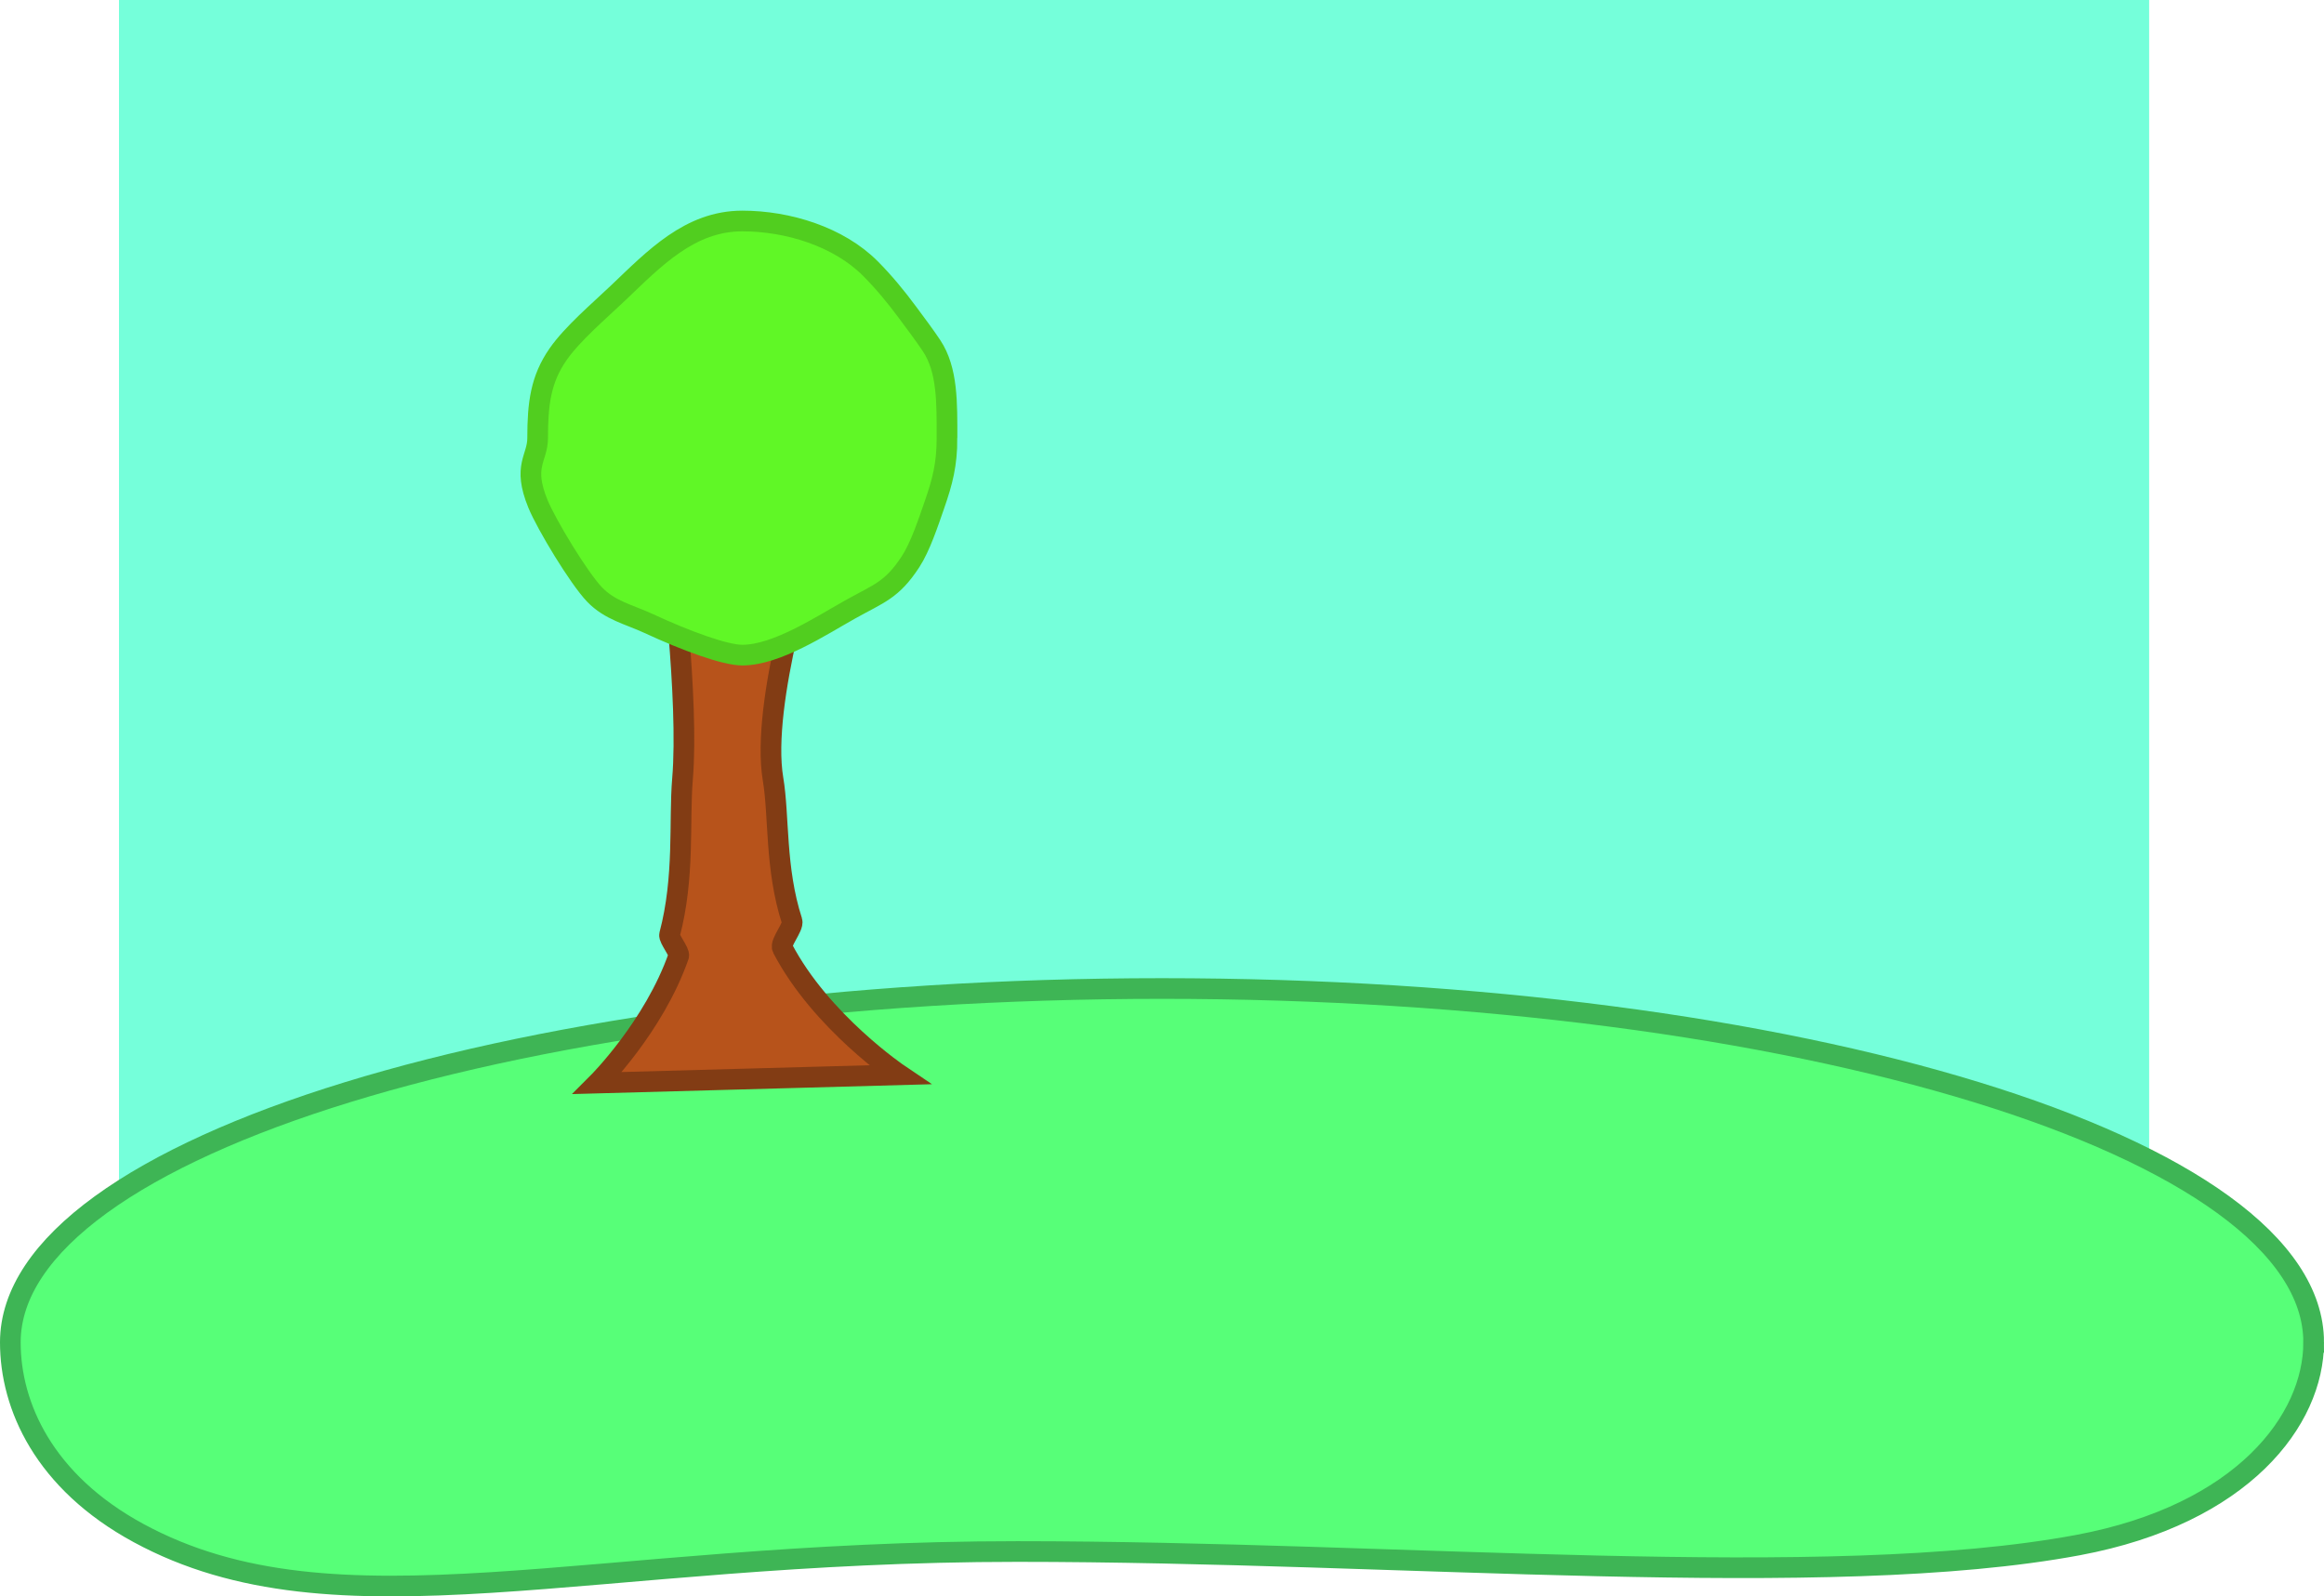 <svg version="1.1" xmlns="http://www.w3.org/2000/svg" xmlns:xlink="http://www.w3.org/1999/xlink" width="562.057" height="386.115" viewBox="0,0,562.057,386.115"><g transform="translate(34.272,4.287)"><g data-paper-data="{&quot;isPaintingLayer&quot;:true}" fill-rule="nonzero" stroke-linecap="butt" stroke-linejoin="miter" stroke-miterlimit="10" stroke-dasharray="" stroke-dashoffset="0" style="mix-blend-mode: normal"><path d="M-5.495,287.004v-291.291h490.991v291.291z" fill="#75ffda" stroke="none" stroke-width="0"/><path d="M525.285,320.39c0,18.734 -17.087,41.564 -56.951,49.02c-60.718,11.356 -163.718,1.565 -256.577,1.565c-103.996,0 -164.679,21.487 -212.519,-4.465c-22.923,-12.435 -31.01,-30.808 -31.01,-46.12c0,-47.268 124.701,-85.586 278.529,-85.586c153.827,0 278.529,38.318 278.529,85.586z" fill="#57ff78" stroke="#3eb555" stroke-width="5"/><path d="M110.257,257.665c0,0 13.648,-13.628 19.611,-30.765c0.298,-0.857 -2.439,-4.224 -2.207,-5.098c3.707,-14.006 2.275,-27.514 3.128,-37.634c1.63,-19.341 -3.032,-56.003 -3.032,-56.003h34c0,0 -12.184,37.523 -9.067,56.011c1.503,8.913 0.461,21.584 4.585,34.321c0.45,1.391 -2.99,5.254 -2.3,6.576c9.298,17.821 28.281,30.592 28.281,30.592z" fill="#b7531b" stroke="#823c14" stroke-width="5"/><path d="M194.757,101.665c0,6.391 -1.077,10.515 -3.048,16.179c-1.459,4.194 -3.409,10.135 -5.776,13.747c-4.526,6.906 -7.575,7.605 -14.631,11.549c-6.883,3.847 -17.724,11.025 -26.045,11.025c-4.2,0 -13.62,-3.454 -22.663,-7.649c-4.726,-2.193 -9.35,-3.134 -13.07,-7.008c-3.792,-3.949 -11.626,-16.886 -13.704,-21.959c-3.782,-9.231 -0.063,-10.909 -0.063,-15.884c0,-8.452 0.773,-14.251 4.928,-20.243c3.476,-5.012 9.92,-10.46 14.518,-14.838c8.764,-8.343 17.35,-17.419 30.053,-17.419c11.078,0 23.328,3.818 30.988,11.515c3.289,3.305 6.285,6.957 9.007,10.643c2.039,2.762 4.015,5.362 5.772,7.998c3.912,5.872 3.734,13.924 3.734,22.344z" fill="#60f726" stroke="#51ce1f" stroke-width="5"/></g></g></svg>